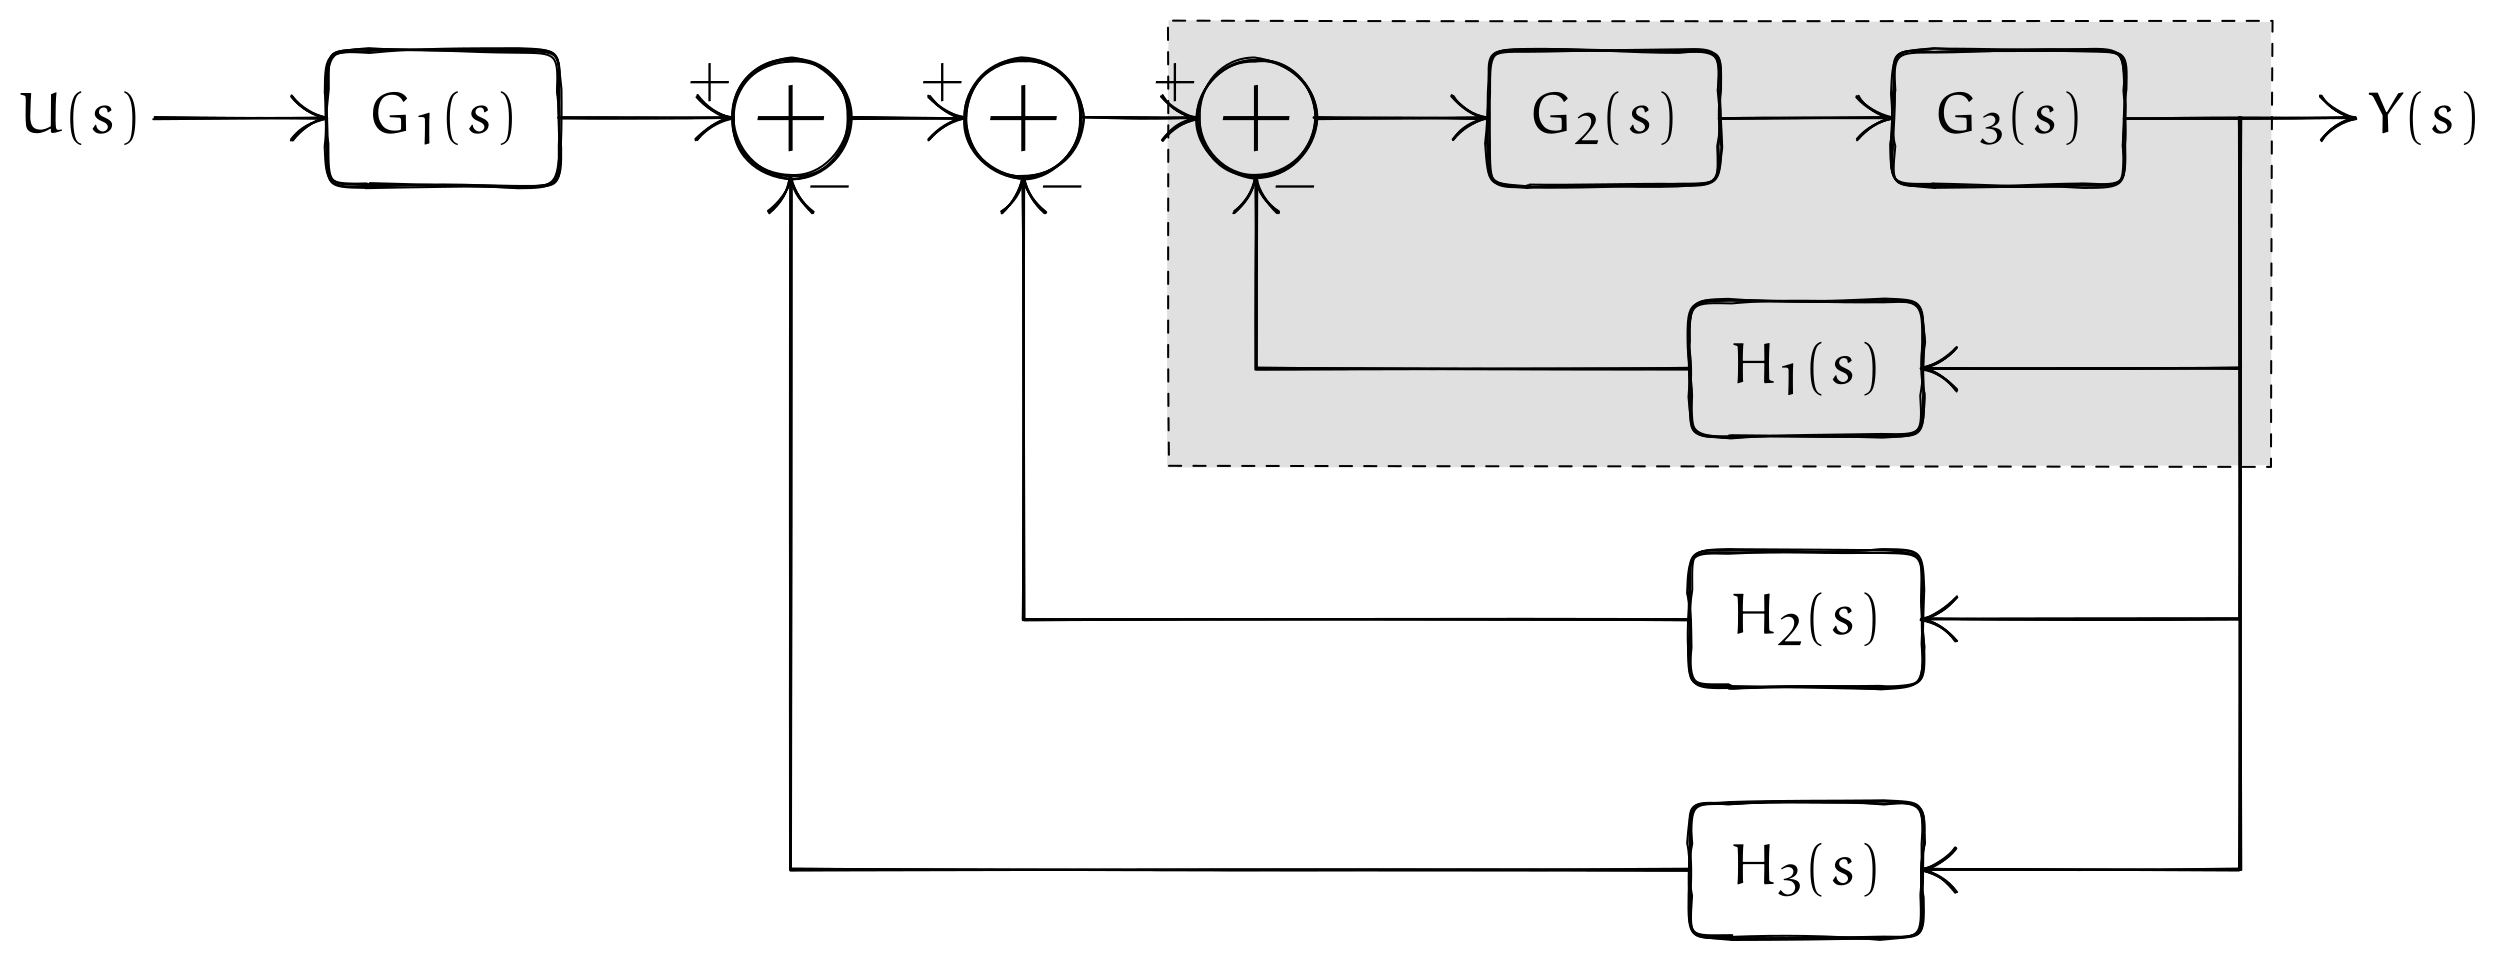 <svg xmlns="http://www.w3.org/2000/svg" xmlns:xlink="http://www.w3.org/1999/xlink" version="1.1" width="922.09" height="353.888" viewBox="0 0 922.09 353.888">
<defs>
<path id="font_4_1" d="M.046 .236H.356V-.074L.396-.067V.236H.704L.709 .276H.396V.586L.356 .58V.276H.053L.046 .236Z"/>
<path id="font_4_2" d="M.09 .325C.09 .23 .115 .131 .183 .063 .237 .009 .312-.017 .388-.017 .461-.017 .569 .01 .657 .033 .657 .033 .654 .217 .652 .308L.376 .297V.271L.382 .266C.436 .264 .5 .26 .544 .257 .572 .255 .572 .223 .572 .134 .572 .061 .569 .049 .552 .045 .521 .038 .49 .035 .458 .035 .38 .035 .306 .06 .262 .112 .204 .181 .18 .253 .18 .341 .18 .483 .232 .565 .261 .594 .304 .636 .363 .65 .422 .65 .553 .65 .593 .556 .606 .53L.618 .529 .676 .586C.665 .603 .612 .699 .467 .699 .362 .699 .257 .668 .182 .593 .112 .523 .09 .422 .09 .325Z"/>
<path id="font_4_3" d="M.135 .612H.229C.257 .612 .28 .591 .281 .566 .282 .541 .282 .468 .282 .419 .282 .279 .278 .139 .273 0L.286-.005 .381 .022C.378 .098 .378 .296 .378 .432 .378 .521 .38 .611 .386 .7L.379 .712 .135 .639V.612Z"/>
<path id="font_4_4" d="M.113 .25C.113 .008 .152-.09 .183-.133 .211-.17 .253-.208 .301-.212V-.188C.281-.184 .251-.168 .234-.148 .22-.132 .165-.058 .165 .25 .165 .462 .198 .566 .22 .613 .236 .647 .269 .677 .301 .685V.712C.26 .705 .216 .673 .191 .638 .16 .592 .113 .475 .113 .25Z"/>
<path id="font_4_5" d="M.052 .066C.062 .047 .076 .03 .092 .016 .121-.01 .161-.017 .199-.017 .256-.017 .312 .002 .351 .044 .375 .069 .387 .103 .387 .138 .387 .163 .373 .186 .355 .204 .341 .219 .304 .241 .272 .255 .243 .267 .2 .289 .188 .301 .173 .317 .162 .329 .162 .351 .162 .373 .169 .394 .185 .409 .2 .424 .222 .432 .244 .432 .264 .432 .285 .425 .296 .407 .306 .391 .308 .372 .309 .354L.321 .347 .376 .384C.375 .406 .364 .427 .348 .442 .325 .463 .293 .467 .263 .467 .214 .467 .167 .451 .131 .418 .104 .394 .09 .359 .09 .324 .09 .292 .108 .264 .131 .243 .154 .223 .184 .208 .215 .195 .241 .184 .269 .172 .288 .153 .303 .138 .314 .118 .314 .097 .314 .079 .305 .062 .293 .049 .278 .033 .251 .021 .229 .021 .199 .021 .172 .034 .15 .055 .127 .076 .117 .106 .115 .136L.101 .137 .052 .066Z"/>
<path id="font_4_6" d="M.086-.188V-.212C.134-.206 .179-.172 .207-.135 .238-.092 .276 .008 .276 .25 .276 .501 .224 .592 .193 .638 .168 .673 .127 .705 .086 .712V.685C.118 .676 .149 .647 .165 .613 .187 .566 .224 .482 .224 .25 .224-.099 .172-.132 .158-.148 .141-.168 .106-.184 .086-.188Z"/>
<path id="font_4_12" d="M.052 .678 .053 .659C.073 .652 .109 .641 .113 .64 .123 .636 .125 .625 .126 .616 .131 .533 .132 .45 .132 .367 .132 .245 .132 .116 .122 .003L.128-.002 .22 .026C.217 .052 .215 .103 .215 .18V.334C.215 .341 .221 .346 .228 .346H.571C.58 .346 .583 .339 .583 .334 .583 .237 .58 .118 .578 .021L.589 0 .738 .008 .744 .014 .743 .032C.725 .04 .666 .04 .666 .079 .666 .1 .662 .241 .662 .322 .662 .513 .67 .645 .673 .684L.668 .69 .58 .673C.58 .587 .583 .483 .583 .397 .583 .391 .582 .385 .571 .385H.225C.215 .385 .213 .392 .213 .397 .213 .462 .217 .546 .219 .611 .22 .634 .222 .658 .226 .68L.221 .685H.059L.052 .678Z"/>
<path id="font_4_11" d="M.051 .049 .059 .038C.11 .003 .171-.017 .236-.017 .318-.017 .398 .008 .457 .059 .504 .101 .535 .156 .535 .215 .535 .254 .52 .291 .49 .318 .469 .336 .442 .347 .416 .355 .379 .366 .342 .371 .303 .374V.382C.35 .394 .394 .416 .429 .446 .465 .478 .482 .523 .482 .568 .482 .604 .468 .64 .439 .665 .407 .694 .361 .702 .317 .702 .285 .702 .255 .691 .226 .678 .186 .659 .147 .634 .112 .608L.128 .586C.154 .601 .18 .615 .208 .626 .228 .633 .247 .639 .266 .639 .3 .639 .333 .632 .356 .611 .378 .592 .389 .567 .389 .54 .389 .502 .372 .465 .341 .437 .323 .421 .299 .409 .274 .399 .242 .386 .207 .378 .173 .371L.172 .345C.214 .345 .256 .343 .297 .334 .325 .328 .353 .319 .373 .3 .406 .269 .429 .229 .429 .186 .429 .141 .413 .095 .377 .063 .346 .036 .306 .023 .264 .023 .223 .023 .185 .041 .156 .067 .138 .083 .124 .101 .11 .121H.099L.051 .049Z"/>
<path id="font_4_7" d="M.046 .23H.704L.71 .27H.053L.046 .23Z"/>
<path id="font_4_8" d="M.034 .673 .036 .653C.038 .653 .074 .644 .092 .639 .123 .631 .125 .622 .125 .542 .125 .464 .122 .386 .122 .308 .122 .247 .124 .173 .13 .127 .135 .088 .156-.009 .314-.009 .397-.009 .477 .025 .547 .07L.555 .064C.555 .048 .555 .032 .556 .016 .558 .001 .576-.005 .588-.005 .619-.005 .69 .016 .741 .032L.746 .039 .742 .056C.722 .054 .704 .048 .684 .048 .674 .048 .661 .05 .654 .059 .639 .076 .636 .152 .636 .202 .636 .364 .637 .573 .652 .687L.646 .694 .558 .659C.556 .477 .554 .294 .554 .111 .5 .079 .44 .052 .378 .052 .246 .052 .224 .139 .216 .165 .206 .199 .202 .234 .202 .269L.21 .542C.21 .559 .216 .66 .218 .674L.211 .68H.042L.034 .673Z"/>
<path id="font_4_9" d="M.023 .651C.037 .649 .05 .646 .063 .643 .072 .641 .08 .635 .086 .628 .096 .618 .103 .606 .109 .594L.258 .299C.258 .199 .258 .098 .255-.002L.266-.011 .356 .018 .347 .306C.43 .434 .504 .53 .615 .675L.611 .693 .526 .676C.49 .619 .406 .474 .398 .46 .385 .437 .342 .367 .339 .362 .336 .357 .332 .353 .328 .353 .322 .353 .317 .359 .316 .361L.175 .686H.03L.023 .679V.651Z"/>
<path id="font_4_10" d="M.045 .002H.538L.564 .08 .559 .088H.21C.204 .088 .198 .089 .196 .093 .195 .095 .196 .098 .197 .099 .254 .157 .308 .215 .359 .275 .395 .317 .43 .359 .458 .405 .488 .451 .512 .5 .512 .553 .512 .594 .499 .635 .465 .664 .432 .693 .388 .708 .342 .708 .299 .708 .258 .697 .221 .679 .176 .658 .137 .628 .103 .595L.125 .576C.152 .596 .178 .611 .21 .626 .231 .636 .256 .64 .281 .64 .314 .64 .347 .629 .371 .607 .401 .578 .408 .537 .408 .508 .408 .443 .382 .382 .343 .326 .311 .28 .272 .238 .232 .197 .172 .135 .109 .076 .045 .018V.002Z"/>
</defs>
<path transform="matrix(1,0,0,-1,291.667,43.56)" d="M138.823-128.869C274.937-128.844 410.463-128.38 545.875-128.036 546.215-73.851 546.308-18.781 545.871 35.479 410.764 35.615 274.556 35.49 139.308 36.034 138.758-18.651 138.731-73.911 138.823-128.869Z" fill="#e0e0e0"/>
<path transform="matrix(1,0,0,-1,291.667,43.56)" stroke-width=".75" stroke-linecap="round" stroke-dasharray="4.5,4.5" stroke-linejoin="round" fill="none" stroke="#000000" d="M139.5-128.245C274.452-128.554 410.972-128.392 545.952-128.647 546.121-73.255 546.088-18.885 546.523 35.864 410.359 35.841 275.036 35.506 139.11 35.954 139.52-18.979 138.785-73.648 139.5-128.245Z"/>
<use data-text="+" xlink:href="#font_4_1" transform="matrix(37.185,0,0,-37.185,277.627,53.081)"/>
<use data-text="G" xlink:href="#font_4_2" transform="matrix(21.519,0,0,-21.519,135.642,48.941)"/>
<use data-text="1" xlink:href="#font_4_3" transform="matrix(16.438,0,0,-16.438,152.11,53.242)"/>
<use data-text="(" xlink:href="#font_4_4" transform="matrix(21.519,0,0,-21.519,162.352,48.941)"/>
<use data-text="s" xlink:href="#font_4_5" transform="matrix(21.519,0,0,-21.519,171.897,48.941)"/>
<use data-text=")" xlink:href="#font_4_6" transform="matrix(21.519,0,0,-21.519,182.884,48.941)"/>
<use data-text="H" xlink:href="#font_4_12" transform="matrix(21.519,0,0,-21.519,638.216,326.167)"/>
<use data-text="3" xlink:href="#font_4_11" transform="matrix(16.438,0,0,-16.438,655.071,330.303)"/>
<use data-text="(" xlink:href="#font_4_4" transform="matrix(21.519,0,0,-21.519,665.313,326.167)"/>
<use data-text="s" xlink:href="#font_4_5" transform="matrix(21.519,0,0,-21.519,674.858,326.167)"/>
<use data-text=")" xlink:href="#font_4_6" transform="matrix(21.519,0,0,-21.519,685.845,326.167)"/>
<path transform="matrix(1,0,0,-1,291.667,43.56)" stroke-width=".75" stroke-linecap="round" stroke-linejoin="round" fill="none" stroke="#000000" d="M-156.03-24.221C-156.552-24.926-156.637-24.203-156.715-24.411-137.348-24.92-118.23-24.59-100.12-25.048-84.462-25.72-85.44-25.348-84.823-10.815-84.495-3.464-84.476 4.243-84.572 10.62-86.131 24.489-84.743 25.015-99.475 24.61-118.937 24.882-138.382 24.839-156.578 25.407-171.533 24.627-170.367 25.553-170.407 10.635-171.185 2.754-171.966-3.028-171.014-10.509-170.632-25.111-170.934-24-156.03-24.221Z"/>
<path transform="matrix(1,0,0,-1,291.667,43.56)" stroke-width=".75" stroke-linecap="round" stroke-linejoin="round" fill="none" stroke="#000000" d="M346.371-303.053C346.931-301.819 347.083-302.206 346.78-303.142 365.603-303.096 383.802-302.974 401.773-302.442 418.446-302.194 418.094-303.016 416.826-287.802 416.872-281.07 417.211-274.244 417.084-267.832 418.154-251.517 417.898-252.376 403.374-251.643 384.562-251.868 364.543-251.641 346.218-252.263 331.738-253.239 332.309-252.602 332.095-267.705 330.972-274.184 331.283-280.863 332.425-286.823 331.389-302.603 331.225-301.769 346.371-303.053Z"/>
<path transform="matrix(1,0,0,-1,291.667,43.56)" stroke-width=".75" stroke-linecap="round" stroke-linejoin="round" fill="none" stroke="#000000" d="M21.601 .106C21.521 11.51 11.67 22.427-.471 21.493-12.45 22.046-22.459 12.039-21.329-.367-21.151-11.83-12.661-20.813 .292-20.978 11.76-21.602 20.759-11.072 21.601 .106Z"/>
<path transform="matrix(1,0,0,-1,291.667,43.56)" stroke-width=".75" stroke-linecap="round" stroke-linejoin="round" fill="none" stroke="#000000" d="M-234.471 .267C-213.877 .086-192.678-.237-171.708 .193"/>
<path transform="matrix(1,0,0,-1,291.667,43.56)" stroke-width=".75" stroke-linecap="round" stroke-linejoin="round" fill="none" stroke="#000000" d="M-184.362-8.261C-181.277-3.68-176.67-1.479-170.997-.149-176.431 .787-181.106 3.869-184.123 8.372"/>
<path transform="matrix(1,0,0,-1,291.667,43.56)" stroke-width=".75" stroke-linecap="round" stroke-linejoin="round" fill="none" stroke="#000000" d="M-85.768 .097C-64.223-.307-43.096 .026-21.624 .02"/>
<path transform="matrix(1,0,0,-1,291.667,43.56)" stroke-width=".75" stroke-linecap="round" stroke-linejoin="round" fill="none" stroke="#000000" d="M-35.075-8.152C-31.536-4.327-27.466-1.066-21.977 .408-27.206 .934-31.605 4.169-34.763 7.731"/>
<path transform="matrix(1,0,0,-1,291.667,43.56)" stroke-width=".75" stroke-linecap="round" stroke-linejoin="round" fill="none" stroke="#000000" d="M21.339 .388C35.703-.135 49.567-.243 63.581-.182"/>
<path transform="matrix(1,0,0,-1,291.667,43.56)" stroke-width=".75" stroke-linecap="round" stroke-linejoin="round" fill="none" stroke="#000000" d="M51.238-7.831C54.042-4.42 59.015-.87 63.946 .437 58.946 1.158 54.023 3.856 51.262 7.724"/>
<path transform="matrix(1,0,0,-1,291.667,43.56)" stroke-width=".75" stroke-linecap="round" stroke-linejoin="round" fill="none" stroke="#000000" d="M491.745-.296C520.228-.046 548.862-.441 577.259 .202"/>
<path transform="matrix(1,0,0,-1,291.667,43.56)" stroke-width=".75" stroke-linecap="round" stroke-linejoin="round" fill="none" stroke="#000000" d="M564.541-8.11C567.741-4.334 572.453-1.062 577.419-.32 572.336 1.604 567.839 4.045 564.016 7.937"/>
<path transform="matrix(1,0,0,-1,291.667,43.56)" stroke-width=".75" stroke-linecap="round" stroke-linejoin="round" fill="none" stroke="#000000" d="M534.702-.144C534.787-92.03 534.707-184.593 534.733-276.787 495.02-277.36 456.189-277.675 417.195-276.788"/>
<path transform="matrix(1,0,0,-1,291.667,43.56)" stroke-width=".75" stroke-linecap="round" stroke-linejoin="round" fill="none" stroke="#000000" d="M429.798-269.168C426.467-273.374 422.334-276.334 417.596-277.607 422.146-278.048 426.623-280.827 430.165-285.48"/>
<path transform="matrix(1,0,0,-1,291.667,43.56)" stroke-width=".75" stroke-linecap="round" stroke-linejoin="round" fill="none" stroke="#000000" d="M331.9-276.84C221.033-277.565 110.532-277.507 .063-276.851 .158-191.81 .412-107.135 .291-22.18"/>
<path transform="matrix(1,0,0,-1,291.667,43.56)" stroke-width=".75" stroke-linecap="round" stroke-linejoin="round" fill="none" stroke="#000000" d="M8.439-34.556C4.224-31.397 .901-26.781-.414-21.594-1.101-27.423-3.555-31.189-7.702-34.286"/>
<path transform="matrix(1,0,0,-1,291.667,43.56)" stroke-width=".75" stroke-linecap="round" stroke-linejoin="round" fill="none" stroke="#000000" d="M-155.087-24.748C-156.947-24.263-155.178-24.75-155.957-25.097-138.452-24.631-118.598-24.722-100.55-25.877-86.324-25.782-85.268-25.117-85.565-10.289-85.269-2.449-84.756 3.984-86.232 9.776-85.695 24.057-86.282 23.997-100.583 24.113-119.599 24.207-136.67 25.572-156.297 25.49-171.063 24.657-170.959 25.786-170.949 9.364-171.384 3.556-171.371-2.365-171.349-9.997-170.778-25.575-170.352-24.228-155.087-24.748Z"/>
<path transform="matrix(1,0,0,-1,291.667,43.56)" stroke-width=".75" stroke-linecap="round" stroke-linejoin="round" fill="none" stroke="#000000" d="M347.239-301.353C346.822-302.755 346.455-302.802 346.217-302.406 365.937-302.576 383.114-302.307 403.048-301.901 416.825-302.036 417.287-302.841 417.251-287.965 418.012-279.746 417.269-273.796 418.017-266.915 418.436-252.831 418.225-252.788 402.707-251.818 384.133-252.309 364.348-251.882 345.601-252.681 331.045-252.363 332.103-251.494 331.418-266.976 332.271-273.509 332.257-280.781 331.732-286.947 331.478-302.747 331.127-301.451 347.239-301.353Z"/>
<path transform="matrix(1,0,0,-1,291.667,43.56)" stroke-width=".75" stroke-linecap="round" stroke-linejoin="round" fill="none" stroke="#000000" d="M22.088 .482C21.636 11.147 11.082 21.346 .423 22.37-12.377 21.308-22.139 11.074-21.118 .049-20.804-11.069-12.017-20.88-.906-21.422 12.894-22.528 22.24-12.498 22.088 .482Z"/>
<path transform="matrix(1,0,0,-1,291.667,43.56)" stroke-width=".75" stroke-linecap="round" stroke-linejoin="round" fill="none" stroke="#000000" d="M-234.59-.042C-213.527-.096-192.201 .121-171.083 .14"/>
<path transform="matrix(1,0,0,-1,291.667,43.56)" stroke-width=".75" stroke-linecap="round" stroke-linejoin="round" fill="none" stroke="#000000" d="M-183.925-7.888C-181.14-3.738-176.514-1.406-171.22 .181-175.982 1.146-180.749 4.1-183.827 8.007"/>
<path transform="matrix(1,0,0,-1,291.667,43.56)" stroke-width=".75" stroke-linecap="round" stroke-linejoin="round" fill="none" stroke="#000000" d="M-85.691 .324C-63.932 .292-43.574-.317-21.905 .132"/>
<path transform="matrix(1,0,0,-1,291.667,43.56)" stroke-width=".75" stroke-linecap="round" stroke-linejoin="round" fill="none" stroke="#000000" d="M-35.121-7.717C-31.555-4.451-27.3-1.249-22.003 .096-27.44 1.525-31.475 4.28-34.466 7.778"/>
<path transform="matrix(1,0,0,-1,291.667,43.56)" stroke-width=".75" stroke-linecap="round" stroke-linejoin="round" fill="none" stroke="#000000" d="M21.672-.361C35.735-.052 49.917-.161 63.879 .079"/>
<path transform="matrix(1,0,0,-1,291.667,43.56)" stroke-width=".75" stroke-linecap="round" stroke-linejoin="round" fill="none" stroke="#000000" d="M50.832-7.679C54.543-4.059 58.736-.981 63.381-.19 58.719 .716 54.747 3.773 51.327 8.164"/>
<path transform="matrix(1,0,0,-1,291.667,43.56)" stroke-width=".75" stroke-linecap="round" stroke-linejoin="round" fill="none" stroke="#000000" d="M491.849 .003C520.464-.387 548.562-.003 577.097 .297"/>
<path transform="matrix(1,0,0,-1,291.667,43.56)" stroke-width=".75" stroke-linecap="round" stroke-linejoin="round" fill="none" stroke="#000000" d="M564.736-8.19C567.288-3.565 572.004-1.411 576.876-.002 571.636 1.463 567.257 3.632 564.614 8.267"/>
<path transform="matrix(1,0,0,-1,291.667,43.56)" stroke-width=".75" stroke-linecap="round" stroke-linejoin="round" fill="none" stroke="#000000" d="M534.414-.102C534.814-92.392 534.765-184.619 534.794-277.114 495.122-277.345 456.56-277.058 417.002-276.981"/>
<path transform="matrix(1,0,0,-1,291.667,43.56)" stroke-width=".75" stroke-linecap="round" stroke-linejoin="round" fill="none" stroke="#000000" d="M429.886-269.426C427.093-273.306 422.174-276.126 417.198-276.905 422.552-278.759 426.672-281.269 429.454-285.173"/>
<path transform="matrix(1,0,0,-1,291.667,43.56)" stroke-width=".75" stroke-linecap="round" stroke-linejoin="round" fill="none" stroke="#000000" d="M331.528-277.599C221.267-277.381 110.183-277.664-.277-276.852-.381-192.477-.207-107.076-.01-22.152"/>
<path transform="matrix(1,0,0,-1,291.667,43.56)" stroke-width=".75" stroke-linecap="round" stroke-linejoin="round" fill="none" stroke="#000000" d="M8.086-34.877C4.22-31.937 1.486-26.851 .263-22.376-1.16-26.729-4.231-31.084-8.429-34.251"/>
<path transform="matrix(1,0,0,-1,291.667,43.56)" stroke-width=".75" stroke-linecap="round" stroke-linejoin="round" fill="none" stroke="#000000" d="M-156.893-25.746C-155.944-25.72-155.372-24.675-155.226-23.974-137.057-24.43-119.468-25.065-99.593-25.69-86.035-25.14-86.282-24.173-85.033-9.557-86.164-3.302-85.082 2.469-85.299 10.402-84.947 25.507-85.327 24.065-100.315 24.896-119.865 25.28-137.63 25.713-155.057 24.773-170.953 24.217-171.824 25.028-171.88 9.2-170.882 3.239-170.957-3.794-170.777-9.325-171.301-25.369-171.513-25.52-156.893-25.746Z"/>
<path transform="matrix(1,0,0,-1,291.667,43.56)" stroke-width=".75" stroke-linecap="round" stroke-linejoin="round" fill="none" stroke="#000000" d="M346.404-302.031C346.972-302.096 347.372-303.104 347.455-302.757 364.41-302.972 383.184-302.099 401.954-302.175 417.851-302.081 418.211-303.111 417.851-287.506 416.602-281.373 416.604-273.94 418.128-268.174 418.418-252.747 418.45-252.253 402.911-252.884 384.743-252.3 365.969-251.679 345.898-253.113 331.732-252.045 331.873-252.694 330.613-267.374 332.211-274.655 330.8-280.657 331.455-288.032 330.953-302.387 331.913-301.86 346.404-302.031Z"/>
<path transform="matrix(1,0,0,-1,291.667,43.56)" stroke-width=".75" stroke-linecap="round" stroke-linejoin="round" fill="none" stroke="#000000" d="M21.406 .426C22.615 12.871 11.636 21.866 .731 21.359-11.56 22.203-21.733 11.083-20.934-.414-22.572-12.357-12.764-21.937 .43-22.584 12.314-21.54 21.708-12.872 21.406 .426Z"/>
<path transform="matrix(1,0,0,-1,291.667,43.56)" stroke-width=".75" stroke-linecap="round" stroke-linejoin="round" fill="none" stroke="#000000" d="M-235.128-.412C-213.423-.25-192.855 .013-171.524-.147"/>
<path transform="matrix(1,0,0,-1,291.667,43.56)" stroke-width=".75" stroke-linecap="round" stroke-linejoin="round" fill="none" stroke="#000000" d="M-183.659-8.123C-180.709-4.312-176.582-1.295-171.766 .185-176.748 1.416-180.799 3.939-183.935 7.647"/>
<path transform="matrix(1,0,0,-1,291.667,43.56)" stroke-width=".75" stroke-linecap="round" stroke-linejoin="round" fill="none" stroke="#000000" d="M-85.048-.163C-64.397-.307-42.811-.115-21.579 .184"/>
<path transform="matrix(1,0,0,-1,291.667,43.56)" stroke-width=".75" stroke-linecap="round" stroke-linejoin="round" fill="none" stroke="#000000" d="M-34.354-7.8C-31.092-4.026-26.713-1.391-22.267-.407-27.283 .826-31.101 4.301-34.422 7.669"/>
<path transform="matrix(1,0,0,-1,291.667,43.56)" stroke-width=".75" stroke-linecap="round" stroke-linejoin="round" fill="none" stroke="#000000" d="M21.499 .421C35.267 .182 50.177 .217 63.552-.162"/>
<path transform="matrix(1,0,0,-1,291.667,43.56)" stroke-width=".75" stroke-linecap="round" stroke-linejoin="round" fill="none" stroke="#000000" d="M51.168-7.625C54.239-4.29 58.571-1.423 63.415-.036 58.729 .843 54.354 3.927 50.706 8.264"/>
<path transform="matrix(1,0,0,-1,291.667,43.56)" stroke-width=".75" stroke-linecap="round" stroke-linejoin="round" fill="none" stroke="#000000" d="M491.625-.298C520.401-.075 548.881-.315 576.725 .07"/>
<path transform="matrix(1,0,0,-1,291.667,43.56)" stroke-width=".75" stroke-linecap="round" stroke-linejoin="round" fill="none" stroke="#000000" d="M564.697-7.714C567.721-3.864 571.669-1.119 576.839 .359 572.17 .777 567.569 3.556 564.051 8.347"/>
<path transform="matrix(1,0,0,-1,291.667,43.56)" stroke-width=".75" stroke-linecap="round" stroke-linejoin="round" fill="none" stroke="#000000" d="M534.903 .237C534.62-92.006 534.65-184.777 534.994-277.319 495.224-277.313 455.869-277.094 417.148-277.311"/>
<path transform="matrix(1,0,0,-1,291.667,43.56)" stroke-width=".75" stroke-linecap="round" stroke-linejoin="round" fill="none" stroke="#000000" d="M429.551-269.457C426.233-272.781 421.903-275.67 417.259-277.454 422.202-278.83 427.003-280.933 429.881-285.413"/>
<path transform="matrix(1,0,0,-1,291.667,43.56)" stroke-width=".75" stroke-linecap="round" stroke-linejoin="round" fill="none" stroke="#000000" d="M331.184-277.57C221.388-276.822 110.366-277.287-.118-277.536-.326-191.868-.402-107.315-.191-21.716"/>
<path transform="matrix(1,0,0,-1,291.667,43.56)" stroke-width=".75" stroke-linecap="round" stroke-linejoin="round" fill="none" stroke="#000000" d="M8.276-34.994C4.3-31.732 .783-27.436 .216-22.412-1.086-26.792-4.425-31.793-8.16-34.689"/>
<path transform="matrix(1,0,0,-1,291.667,43.56)" stroke-width=".75" stroke-linecap="round" stroke-linejoin="round" fill="none" stroke="#000000" d="M-156.557-24.148C-155.87-25.086-156.734-25.686-156.833-25.85-137.75-25.426-118.088-25.238-99.912-25.018-85.646-25.174-84.48-24.938-84.694-10.723-85.7-4.065-85.912 3.562-85.586 9.488-84.622 25.411-86.204 25.256-100.329 25.78-119.619 25.716-137.919 25.874-155.338 24.036-170.622 24.972-171.359 24.489-171.725 9.221-171.541 3.768-171.872-3.875-170.562-9.163-170.507-24.946-170.618-24.847-156.557-24.148Z"/>
<path transform="matrix(1,0,0,-1,291.667,43.56)" stroke-width=".75" stroke-linecap="round" stroke-linejoin="round" fill="none" stroke="#000000" d="M346.011-301.956C346.684-301.206 347.066-302.332 346.62-302.492 365.727-302.596 384.568-302.745 401.901-302.726 418.262-301.343 417.861-302.493 417.543-287.712 416.655-280.321 416.662-273.559 418.358-267.271 416.811-252.98 418.05-253.025 403.351-252.07 384.314-253.148 365.444-251.769 346.867-252.96 331.381-253.082 330.951-251.969 332.489-267.645 330.946-274.766 331.065-281.049 331.387-286.413 331.188-302.516 331.322-303.016 346.011-301.956Z"/>
<path transform="matrix(1,0,0,-1,291.667,43.56)" stroke-width=".75" stroke-linecap="round" stroke-linejoin="round" fill="none" stroke="#000000" d="M20.942 .91C21.109 12.722 12.624 22.138 .956 21.806-11.851 22.55-21.788 12.571-21.623 .436-21.968-11.582-12.663-21.041-.139-22.543 12.283-22.46 21.457-12.531 20.942 .91Z"/>
<path transform="matrix(1,0,0,-1,291.667,43.56)" stroke-width=".75" stroke-linecap="round" stroke-linejoin="round" fill="none" stroke="#000000" d="M-234.51-.165C-213.51-.316-192.773 .419-171.323-.237"/>
<path transform="matrix(1,0,0,-1,291.667,43.56)" stroke-width=".75" stroke-linecap="round" stroke-linejoin="round" fill="none" stroke="#000000" d="M-184.263-7.734C-181.008-3.556-176.805-1.236-171.224-.207-176.343 1.321-181.038 3.776-184.277 7.948"/>
<path transform="matrix(1,0,0,-1,291.667,43.56)" stroke-width=".75" stroke-linecap="round" stroke-linejoin="round" fill="none" stroke="#000000" d="M-85.378 .197C-64.699 .213-43.117-.051-22.465 .243"/>
<path transform="matrix(1,0,0,-1,291.667,43.56)" stroke-width=".75" stroke-linecap="round" stroke-linejoin="round" fill="none" stroke="#000000" d="M-35.113-7.671C-31.197-3.733-26.751-.808-22.357 .25-27.399 1.516-31.636 3.772-34.421 8.368"/>
<path transform="matrix(1,0,0,-1,291.667,43.56)" stroke-width=".75" stroke-linecap="round" stroke-linejoin="round" fill="none" stroke="#000000" d="M22.013 .41C36.037 .114 49.606-.045 63.792-.274"/>
<path transform="matrix(1,0,0,-1,291.667,43.56)" stroke-width=".75" stroke-linecap="round" stroke-linejoin="round" fill="none" stroke="#000000" d="M50.768-7.956C54.028-3.747 58.856-.99 63.364 .113 59.119 1.508 54.209 4.287 50.758 7.693"/>
<path transform="matrix(1,0,0,-1,291.667,43.56)" stroke-width=".75" stroke-linecap="round" stroke-linejoin="round" fill="none" stroke="#000000" d="M492.344-.297C520.742 .409 549.003 .342 576.845-.062"/>
<path transform="matrix(1,0,0,-1,291.667,43.56)" stroke-width=".75" stroke-linecap="round" stroke-linejoin="round" fill="none" stroke="#000000" d="M564.34-8.007C567.699-3.955 571.957-1.038 577.198-.371 571.879 .933 567.848 3.953 564.096 7.955"/>
<path transform="matrix(1,0,0,-1,291.667,43.56)" stroke-width=".75" stroke-linecap="round" stroke-linejoin="round" fill="none" stroke="#000000" d="M534.247 .233C534.139-92.198 534.61-184.894 534.155-277.526 495.61-277.359 456.253-277.016 417.442-277.122"/>
<path transform="matrix(1,0,0,-1,291.667,43.56)" stroke-width=".75" stroke-linecap="round" stroke-linejoin="round" fill="none" stroke="#000000" d="M429.379-269.054C427.063-273.148 422.05-275.699 417.168-277.456 422.505-278.784 426.878-281.455 429.536-285.119"/>
<path transform="matrix(1,0,0,-1,291.667,43.56)" stroke-width=".75" stroke-linecap="round" stroke-linejoin="round" fill="none" stroke="#000000" d="M331.21-277.29C220.943-277.367 110.436-277.607-.199-276.957 .391-191.953-.022-106.833 .32-22.204"/>
<path transform="matrix(1,0,0,-1,291.667,43.56)" stroke-width=".75" stroke-linecap="round" stroke-linejoin="round" fill="none" stroke="#000000" d="M7.87-35.09C4.45-31.345 1.216-26.714-.35-21.598-1.197-27.404-3.61-31.499-7.92-35.102"/>
<path transform="matrix(1,0,0,-1,291.667,43.56)" stroke-width=".75" stroke-linecap="round" stroke-linejoin="round" fill="none" stroke="#000000" d="M-155.595-25.221C-155.422-24.851-155.678-25.099-155.161-25.518-137.281-24.012-118.862-24.292-99.838-25.459-84.548-24.358-84.811-25.222-85.341-9.995-85.268-3.401-85.561 4.015-86.134 9.42-84.463 25.552-85.621 25.333-99.916 25.265-118.185 25.402-137.929 24.504-155.637 25.79-170.515 24.671-170.058 24.178-171.406 9.526-171.622 3.379-171.034-3.401-171.923-10.508-171.403-24.42-170.896-25.814-155.595-25.221Z"/>
<path transform="matrix(1,0,0,-1,291.667,43.56)" stroke-width=".75" stroke-linecap="round" stroke-linejoin="round" fill="none" stroke="#000000" d="M347.069-302.383C346.485-302.562 346.578-302.516 346.554-302.009 364.761-301.279 384.176-301.462 401.734-303.1 416.992-301.617 417.222-303.116 416.665-286.371 417.154-281.1 417.485-273.209 417.788-266.895 416.755-252.134 418.269-251.638 403.187-253.186 383.098-251.349 364.277-251.606 345.746-253.058 330.889-252.586 330.85-251.638 331.861-267.647 331.75-273.932 331.349-280.468 331.154-286.317 330.933-302.543 331.21-302.789 347.069-302.383Z"/>
<path transform="matrix(1,0,0,-1,291.667,43.56)" stroke-width=".75" stroke-linecap="round" stroke-linejoin="round" fill="none" stroke="#000000" d="M22.47 .441C22.393 12.168 12.446 21.761 .217 20.807-12.039 20.758-22.28 11.468-21.43-.654-22.071-12.177-11.692-20.954 .56-22.569 12.716-22.47 22.524-12.066 22.47 .441Z"/>
<path transform="matrix(1,0,0,-1,291.667,43.56)" stroke-width=".75" stroke-linecap="round" stroke-linejoin="round" fill="none" stroke="#000000" d="M-234.641 .381C-213.251 .081-192.908 .008-171.501-.044"/>
<path transform="matrix(1,0,0,-1,291.667,43.56)" stroke-width=".75" stroke-linecap="round" stroke-linejoin="round" fill="none" stroke="#000000" d="M-183.683-8.273C-180.752-4.389-176.088-.99-171.44 .216-176.308 1.146-180.893 3.616-183.782 7.744"/>
<path transform="matrix(1,0,0,-1,291.667,43.56)" stroke-width=".75" stroke-linecap="round" stroke-linejoin="round" fill="none" stroke="#000000" d="M-85.303 .178C-64.525 .386-43.105 .246-22.129 .266"/>
<path transform="matrix(1,0,0,-1,291.667,43.56)" stroke-width=".75" stroke-linecap="round" stroke-linejoin="round" fill="none" stroke="#000000" d="M-34.516-8.087C-31.584-4.017-27.408-1.041-21.602 .086-26.621 1.109-31.068 4.213-34.343 8.509"/>
<path transform="matrix(1,0,0,-1,291.667,43.56)" stroke-width=".75" stroke-linecap="round" stroke-linejoin="round" fill="none" stroke="#000000" d="M21.819-.35C35.918-.401 50.128 .136 63.652-.135"/>
<path transform="matrix(1,0,0,-1,291.667,43.56)" stroke-width=".75" stroke-linecap="round" stroke-linejoin="round" fill="none" stroke="#000000" d="M50.831-8.211C54.513-3.912 58.445-1.582 63.438-.295 59.114 1.07 53.951 4.332 50.86 8.036"/>
<path transform="matrix(1,0,0,-1,291.667,43.56)" stroke-width=".75" stroke-linecap="round" stroke-linejoin="round" fill="none" stroke="#000000" d="M491.841-.121C520.686-.391 548.971-.319 576.868 .408"/>
<path transform="matrix(1,0,0,-1,291.667,43.56)" stroke-width=".75" stroke-linecap="round" stroke-linejoin="round" fill="none" stroke="#000000" d="M564.641-8.502C567.34-3.839 571.703-.887 576.805-.302 571.821 1.25 567.794 3.582 564.43 8.196"/>
<path transform="matrix(1,0,0,-1,291.667,43.56)" stroke-width=".75" stroke-linecap="round" stroke-linejoin="round" fill="none" stroke="#000000" d="M534.248 .391C534.906-91.975 534.209-184.776 534.564-277.114 495.445-277.472 456.497-276.867 417.032-276.967"/>
<path transform="matrix(1,0,0,-1,291.667,43.56)" stroke-width=".75" stroke-linecap="round" stroke-linejoin="round" fill="none" stroke="#000000" d="M429.534-269.081C426.276-273.139 422.516-276.363 417.284-276.949 422.495-278.235 426.265-281.666 429.511-285.731"/>
<path transform="matrix(1,0,0,-1,291.667,43.56)" stroke-width=".75" stroke-linecap="round" stroke-linejoin="round" fill="none" stroke="#000000" d="M331.961-277.214C220.951-276.962 110.417-277.004-.22-277.354 .302-192.519-.158-106.941-.026-21.965"/>
<path transform="matrix(1,0,0,-1,291.667,43.56)" stroke-width=".75" stroke-linecap="round" stroke-linejoin="round" fill="none" stroke="#000000" d="M7.916-34.713C4.387-31.336 1.132-26.739 .065-22.445-1.278-26.792-3.61-31.428-8.152-34.473"/>
<use data-text="+" xlink:href="#font_4_1" transform="matrix(21.519,0,0,-21.519,253.618,35.817)"/>
<use data-text="&#x2212;" xlink:href="#font_4_7" transform="matrix(21.519,0,0,-21.519,297.817,74.17)"/>
<use data-text="U" xlink:href="#font_4_8" transform="matrix(21.519,0,0,-21.519,6.814,48.941)"/>
<use data-text="(" xlink:href="#font_4_4" transform="matrix(21.519,0,0,-21.519,23.47,48.941)"/>
<use data-text="s" xlink:href="#font_4_5" transform="matrix(21.519,0,0,-21.519,33.016,48.941)"/>
<use data-text=")" xlink:href="#font_4_6" transform="matrix(21.519,0,0,-21.519,44.003,48.941)"/>
<use data-text="Y" xlink:href="#font_4_9" transform="matrix(21.519,0,0,-21.519,873.235,48.941)"/>
<use data-text="(" xlink:href="#font_4_4" transform="matrix(21.519,0,0,-21.519,886.384,48.941)"/>
<use data-text="s" xlink:href="#font_4_5" transform="matrix(21.519,0,0,-21.519,895.929,48.941)"/>
<use data-text=")" xlink:href="#font_4_6" transform="matrix(21.519,0,0,-21.519,906.915,48.941)"/>
<use data-text="+" xlink:href="#font_4_1" transform="matrix(37.185,0,0,-37.185,449.256,53.081)"/>
<use data-text="G" xlink:href="#font_4_2" transform="matrix(21.519,0,0,-21.519,563.722,48.941)"/>
<use data-text="2" xlink:href="#font_4_10" transform="matrix(16.438,0,0,-16.438,580.189,53.177)"/>
<use data-text="(" xlink:href="#font_4_4" transform="matrix(21.519,0,0,-21.519,590.432,48.941)"/>
<use data-text="s" xlink:href="#font_4_5" transform="matrix(21.519,0,0,-21.519,599.977,48.941)"/>
<use data-text=")" xlink:href="#font_4_6" transform="matrix(21.519,0,0,-21.519,610.964,48.941)"/>
<use data-text="G" xlink:href="#font_4_2" transform="matrix(21.519,0,0,-21.519,713.098,48.941)"/>
<use data-text="3" xlink:href="#font_4_11" transform="matrix(16.438,0,0,-16.438,729.566,53.078)"/>
<use data-text="(" xlink:href="#font_4_4" transform="matrix(21.519,0,0,-21.519,739.808,48.941)"/>
<use data-text="s" xlink:href="#font_4_5" transform="matrix(21.519,0,0,-21.519,749.353,48.941)"/>
<use data-text=")" xlink:href="#font_4_6" transform="matrix(21.519,0,0,-21.519,760.34,48.941)"/>
<use data-text="H" xlink:href="#font_4_12" transform="matrix(21.519,0,0,-21.519,638.216,141.35)"/>
<use data-text="1" xlink:href="#font_4_3" transform="matrix(16.438,0,0,-16.438,655.071,145.651)"/>
<use data-text="(" xlink:href="#font_4_4" transform="matrix(21.519,0,0,-21.519,665.313,141.35)"/>
<use data-text="s" xlink:href="#font_4_5" transform="matrix(21.519,0,0,-21.519,674.858,141.35)"/>
<use data-text=")" xlink:href="#font_4_6" transform="matrix(21.519,0,0,-21.519,685.845,141.35)"/>
<path transform="matrix(1,0,0,-1,291.667,43.56)" stroke-width=".75" stroke-linecap="round" stroke-linejoin="round" fill="none" stroke="#000000" d="M272.183-25.192C272.61-24.933 271.359-25.156 271.668-25.627 289.713-24.065 309.957-25.355 326.889-24.844 341.884-25.363 342.919-24.28 343.191-10.572 342.262-3.143 341.803 4.217 343.106 10.506 343.244 25.777 343.617 24.548 327.913 25.048 309.655 24.324 291.253 25.7 271.514 25.495 256.351 25.276 256.86 24.31 257.792 9.841 257.523 3.214 256.754-3.477 256.811-9.258 257.765-24.487 256.737-25.308 272.183-25.192Z"/>
<path transform="matrix(1,0,0,-1,291.667,43.56)" stroke-width=".75" stroke-linecap="round" stroke-linejoin="round" fill="none" stroke="#000000" d="M421.811-24.249C421.146-24.417 421.199-24.593 420.546-24.48 439.203-25.541 458.77-25.916 477.455-24.501 492.083-25.616 492.533-24.413 492.177-9.743 492.653-4.108 492.147 2.832 491.536 10.193 492.943 25.641 492.255 24.312 477.81 25.023 459.386 24.41 440.26 25.092 421.427 24.385 405.884 25.845 407.351 24.187 406.637 10.573 406.08 3.747 406.476-2.833 405.638-9.472 405.526-25.136 406.334-24.306 421.811-24.249Z"/>
<path transform="matrix(1,0,0,-1,291.667,43.56)" stroke-width=".75" stroke-linecap="round" stroke-linejoin="round" fill="none" stroke="#000000" d="M346.343-117.389C346.569-117.464 347.427-116.445 347.363-118.088 364.908-116.624 384.171-116.87 402.294-116.499 416.971-116.756 417.217-117.082 417.592-103.268 418.321-95.147 416.708-89.577 418.396-82.737 416.704-66.693 417.759-66.546 402.462-67.801 384.439-68.216 365.827-67.268 346.978-67.057 331.93-67.608 330.63-67.076 330.773-81.817 330.773-88.454 332.146-96.154 332.244-102.669 332.449-117.024 331.867-118.299 346.343-117.389Z"/>
<path transform="matrix(1,0,0,-1,291.667,43.56)" stroke-width=".75" stroke-linecap="round" stroke-linejoin="round" fill="none" stroke="#000000" d="M194.124-.273C194.184 12.772 182.616 20.878 171.006 22.354 158.937 22.327 150.656 12.355 150.763 .364 150.552-12.836 159.322-22.238 171.879-21.272 183.812-22.388 192.51-12.731 194.124-.273Z"/>
<path transform="matrix(1,0,0,-1,291.667,43.56)" stroke-width=".75" stroke-linecap="round" stroke-linejoin="round" fill="none" stroke="#000000" d="M193.183 .375C214.017-.025 235.151 .369 256.593-.238"/>
<path transform="matrix(1,0,0,-1,291.667,43.56)" stroke-width=".75" stroke-linecap="round" stroke-linejoin="round" fill="none" stroke="#000000" d="M244.306-7.977C246.786-3.667 251.222-1.087 256.905 .216 251.36 1.046 247.046 4.303 243.782 8.455"/>
<path transform="matrix(1,0,0,-1,291.667,43.56)" stroke-width=".75" stroke-linecap="round" stroke-linejoin="round" fill="none" stroke="#000000" d="M342.883-.256C363.456 .176 385.02 .231 405.892 .277"/>
<path transform="matrix(1,0,0,-1,291.667,43.56)" stroke-width=".75" stroke-linecap="round" stroke-linejoin="round" fill="none" stroke="#000000" d="M393.556-7.664C396.767-3.656 400.912-1.38 406.024-.032 400.87 .867 396.77 3.879 393.552 7.929"/>
<path transform="matrix(1,0,0,-1,291.667,43.56)" stroke-width=".75" stroke-linecap="round" stroke-linejoin="round" fill="none" stroke="#000000" d="M534.114-.055C534.63-30.627 534.836-61.748 534.479-91.96 495.649-92.709 456.345-92.655 417.266-92.151"/>
<path transform="matrix(1,0,0,-1,291.667,43.56)" stroke-width=".75" stroke-linecap="round" stroke-linejoin="round" fill="none" stroke="#000000" d="M430.009-84.581C426.59-88.798 422.499-90.982 417.211-92.007 422.527-93.357 426.501-96.205 430.002-100.84"/>
<path transform="matrix(1,0,0,-1,291.667,43.56)" stroke-width=".75" stroke-linecap="round" stroke-linejoin="round" fill="none" stroke="#000000" d="M331.317-92.691C278.152-92.579 224.829-92.69 171.799-92.006 171.814-69.323 171.699-45.875 171.673-21.612"/>
<path transform="matrix(1,0,0,-1,291.667,43.56)" stroke-width=".75" stroke-linecap="round" stroke-linejoin="round" fill="none" stroke="#000000" d="M179.955-34.684C175.304-31.545 172.836-27.406 171.388-22.354 170.555-26.678 167.43-31.365 163.752-34.915"/>
<path transform="matrix(1,0,0,-1,291.667,43.56)" stroke-width=".75" stroke-linecap="round" stroke-linejoin="round" fill="none" stroke="#000000" d="M271.515-25.774C271.82-25.757 272.403-25.788 272.425-24.529 290.192-24.79 309.74-24.113 327.024-24.265 341.759-25.131 342.546-24.021 341.904-10.601 343.046-4.004 343.346 3.764 342.058 10.878 342.782 24.683 341.784 25.575 327.679 24.059 309.955 23.99 289.837 25.778 271.218 25.485 257.185 24.915 257.97 24.944 257.099 9.365 257.064 2.976 256.851-3.427 256.101-9.307 257.238-25.865 257.499-24.479 271.515-25.774Z"/>
<path transform="matrix(1,0,0,-1,291.667,43.56)" stroke-width=".75" stroke-linecap="round" stroke-linejoin="round" fill="none" stroke="#000000" d="M421.771-24.452C421.366-24.77 422.087-25.44 422.147-25.712 439.222-25.526 457.855-25.475 476.526-24.228 492.143-25.709 492.992-24.571 491.252-10.287 491.508-3.331 492.765 2.814 491.892 9.722 491.217 24.763 492.533 24.465 477.801 24.938 458.509 25.885 439.954 24.262 422.203 24.186 407.13 24.21 406.952 24.329 407.011 9.401 406.531 3.961 405.547-3.604 407.387-10.308 406.018-24.758 405.658-25.538 421.771-24.452Z"/>
<path transform="matrix(1,0,0,-1,291.667,43.56)" stroke-width=".75" stroke-linecap="round" stroke-linejoin="round" fill="none" stroke="#000000" d="M347.285-118.068C345.947-117.465 345.885-117.253 346.892-116.966 365.097-117.18 383.732-117.184 402.685-117.852 418.362-116.942 417.597-117.006 418.196-101.504 416.567-96.546 417.003-89.968 417.32-83.07 417.371-68.083 417.363-67.559 401.755-66.936 383.409-68.01 365.765-67.551 346.52-67.246 332.274-66.715 331.882-67.075 331.137-81.552 332.21-88.679 331.587-95.967 331.848-102.529 332.098-117.824 331.107-116.836 347.285-118.068Z"/>
<path transform="matrix(1,0,0,-1,291.667,43.56)" stroke-width=".75" stroke-linecap="round" stroke-linejoin="round" fill="none" stroke="#000000" d="M194.223 .391C193.791 12.67 182.711 22.581 171.039 21.356 160.025 21.076 150.182 11.65 150.171 .686 149.348-12.123 159.299-20.734 171.696-22.048 183.372-22.274 193.349-12.252 194.223 .391Z"/>
<path transform="matrix(1,0,0,-1,291.667,43.56)" stroke-width=".75" stroke-linecap="round" stroke-linejoin="round" fill="none" stroke="#000000" d="M193.47-.396C214.556-.159 235.366 .073 256.807-.113"/>
<path transform="matrix(1,0,0,-1,291.667,43.56)" stroke-width=".75" stroke-linecap="round" stroke-linejoin="round" fill="none" stroke="#000000" d="M244.142-7.819C247.286-3.799 251.22-1.543 256.522-.099 251.49 .787 247.154 4.449 243.83 8.323"/>
<path transform="matrix(1,0,0,-1,291.667,43.56)" stroke-width=".75" stroke-linecap="round" stroke-linejoin="round" fill="none" stroke="#000000" d="M342.581-.11C363.702 .4 384.545-.026 406.248 .123"/>
<path transform="matrix(1,0,0,-1,291.667,43.56)" stroke-width=".75" stroke-linecap="round" stroke-linejoin="round" fill="none" stroke="#000000" d="M393.21-7.671C396.497-3.64 401.179-1.414 405.639-.34 401.315 1.529 396.385 3.663 393.019 7.677"/>
<path transform="matrix(1,0,0,-1,291.667,43.56)" stroke-width=".75" stroke-linecap="round" stroke-linejoin="round" fill="none" stroke="#000000" d="M534.624-.14C534.728-30.563 534.87-61.871 534.857-92.555 495.233-91.969 456.278-92.3 416.789-92.274"/>
<path transform="matrix(1,0,0,-1,291.667,43.56)" stroke-width=".75" stroke-linecap="round" stroke-linejoin="round" fill="none" stroke="#000000" d="M430.082-84.63C426.647-88.559 421.87-91.118 417.536-92.038 422.512-93.146 426.206-96.269 430.124-100.05"/>
<path transform="matrix(1,0,0,-1,291.667,43.56)" stroke-width=".75" stroke-linecap="round" stroke-linejoin="round" fill="none" stroke="#000000" d="M331.402-92.406C278.426-92.432 225.179-92.696 171.737-92.718 171.903-69.264 171.577-45.662 171.743-21.993"/>
<path transform="matrix(1,0,0,-1,291.667,43.56)" stroke-width=".75" stroke-linecap="round" stroke-linejoin="round" fill="none" stroke="#000000" d="M179.98-35.069C175.555-31.192 172.476-26.774 171.795-21.742 170.29-27.119 167.494-31.058 163.783-34.336"/>
<path transform="matrix(1,0,0,-1,291.667,43.56)" stroke-width=".75" stroke-linecap="round" stroke-linejoin="round" fill="none" stroke="#000000" d="M272.351-25.376C272.407-25.787 271.979-24.519 271.314-25.587 289.951-24.29 309.365-25.853 326.775-25.222 342.695-24.279 341.86-24.152 343.551-10.888 343.314-3.054 342.693 2.371 342.783 9.982 343.573 25.29 343.251 24.962 327.77 24.357 308.793 25.873 289.845 24.514 271.386 24.457 256.944 24.566 257.317 24.338 257.928 9.283 256.994 2.846 257.539-4.094 257.843-9.718 257.994-25.067 257.73-25.89 272.351-25.376Z"/>
<path transform="matrix(1,0,0,-1,291.667,43.56)" stroke-width=".75" stroke-linecap="round" stroke-linejoin="round" fill="none" stroke="#000000" d="M421.539-24.997C420.536-24.623 420.654-25.538 420.908-24.13 439.957-24.42 458.24-25.79 476.157-24.936 492.825-25.114 491.11-25.642 491.622-10.535 491.65-3.626 491.346 2.808 492.633 10.493 493.007 24.959 492.937 24.514 477.448 25.374 458.311 25.549 440.832 25.13 421.507 24.431 406.257 25.361 405.719 24.997 407.243 8.973 407.38 4.237 406.728-4.021 406.522-10.689 405.589-24.95 406.847-25.503 421.539-24.997Z"/>
<path transform="matrix(1,0,0,-1,291.667,43.56)" stroke-width=".75" stroke-linecap="round" stroke-linejoin="round" fill="none" stroke="#000000" d="M346.449-118.097C346.793-117.944 347.083-117.755 346.363-117.976 365.216-116.489 384.131-117.875 401.821-116.977 417.998-118.001 417.473-117.532 418.192-102.999 417.054-95.171 417.653-89.036 418.291-82.419 416.954-67.055 417.653-67.506 402.926-67.948 383.005-67.808 364.422-67.86 346.499-67.296 332.105-67.752 331.135-67.742 330.951-82.486 332.21-88.983 332.44-95.008 331.482-103.207 332.03-117.531 330.809-117.047 346.449-118.097Z"/>
<path transform="matrix(1,0,0,-1,291.667,43.56)" stroke-width=".75" stroke-linecap="round" stroke-linejoin="round" fill="none" stroke="#000000" d="M193.454 .783C193.359 11.853 184.012 22.497 171.323 20.83 159.54 21.184 150.134 12.503 150.78 .614 150.404-11.315 160.605-21.386 171.316-20.942 183.786-20.853 193.334-11.664 193.454 .783Z"/>
<path transform="matrix(1,0,0,-1,291.667,43.56)" stroke-width=".75" stroke-linecap="round" stroke-linejoin="round" fill="none" stroke="#000000" d="M193.419-.257C214.752 .24 235.304 .048 256.971 .267"/>
<path transform="matrix(1,0,0,-1,291.667,43.56)" stroke-width=".75" stroke-linecap="round" stroke-linejoin="round" fill="none" stroke="#000000" d="M244.48-7.739C246.901-4.27 251.239-1.6 256.409-.118 251.347 1.064 247.195 4.408 243.873 8.035"/>
<path transform="matrix(1,0,0,-1,291.667,43.56)" stroke-width=".75" stroke-linecap="round" stroke-linejoin="round" fill="none" stroke="#000000" d="M342.246-.183C363.656 .03 384.93-.067 406.299-.026"/>
<path transform="matrix(1,0,0,-1,291.667,43.56)" stroke-width=".75" stroke-linecap="round" stroke-linejoin="round" fill="none" stroke="#000000" d="M393.559-7.798C396.767-4.428 400.933-.709 406.125-.357 401.113 1.397 396.202 3.623 393.855 8.237"/>
<path transform="matrix(1,0,0,-1,291.667,43.56)" stroke-width=".75" stroke-linecap="round" stroke-linejoin="round" fill="none" stroke="#000000" d="M534.228-.229C534.805-30.563 534.459-61.374 534.904-92.158 495.123-92.801 456.439-92.208 417.368-92.556"/>
<path transform="matrix(1,0,0,-1,291.667,43.56)" stroke-width=".75" stroke-linecap="round" stroke-linejoin="round" fill="none" stroke="#000000" d="M429.986-84.789C427.021-88.656 421.858-90.961 417.064-92.742 421.943-93.297 426.388-96.132 430.044-100.082"/>
<path transform="matrix(1,0,0,-1,291.667,43.56)" stroke-width=".75" stroke-linecap="round" stroke-linejoin="round" fill="none" stroke="#000000" d="M331.509-92.651C277.951-92.829 225.086-92.486 171.743-92.296 171.791-68.782 171.756-45.518 171.316-21.907"/>
<path transform="matrix(1,0,0,-1,291.667,43.56)" stroke-width=".75" stroke-linecap="round" stroke-linejoin="round" fill="none" stroke="#000000" d="M180.015-34.607C175.24-31.546 172.363-27.327 171.187-22.206 170.605-27.287 167.389-31.565 163.549-34.312"/>
<path transform="matrix(1,0,0,-1,291.667,43.56)" stroke-width=".75" stroke-linecap="round" stroke-linejoin="round" fill="none" stroke="#000000" d="M271.245-25.089C272.218-24.164 271.933-25.586 272.461-25.288 290.155-25.575 308.412-24.801 328.401-24.448 343.607-24.199 341.935-24.039 341.742-10.109 343.297-2.697 342.618 2.506 341.876 10.275 343.325 24.506 341.997 24.612 327.184 24.585 309.745 24.772 289.938 24.819 271.227 24.879 256.929 25.576 257.481 24.388 257.661 10.872 257.985 3.488 257.756-3.426 257.787-9.48 256.444-24.062 256.482-23.996 271.245-25.089Z"/>
<path transform="matrix(1,0,0,-1,291.667,43.56)" stroke-width=".75" stroke-linecap="round" stroke-linejoin="round" fill="none" stroke="#000000" d="M421.589-24.803C422.358-25.195 422.132-24.274 422.378-25.111 440.771-25.906 457.864-24.188 477.554-24.124 492.005-24.889 492.849-24.505 491.359-10.155 491.713-3.255 491.733 2.517 492.426 10.833 492.365 25.518 492.202 24.159 477.056 24.603 458.513 25.117 439.824 24.417 421.646 25.792 406.046 24.189 406.513 25.541 407.408 10.189 405.73 3.308 406.592-2.723 405.556-9.975 406.033-24.267 405.845-25.488 421.589-24.803Z"/>
<path transform="matrix(1,0,0,-1,291.667,43.56)" stroke-width=".75" stroke-linecap="round" stroke-linejoin="round" fill="none" stroke="#000000" d="M347.492-117.508C347.233-117.998 346.907-116.944 345.833-117.355 364.243-116.989 383.303-118.074 402.495-116.618 416.613-117.741 417.637-116.752 417.938-102.124 417.124-95.076 416.571-89.814 417.627-82.266 417.251-66.821 417.739-67.15 403.445-66.559 383.852-67.59 364.266-68.178 345.656-66.666 331.982-66.996 331.972-67.493 331.013-82.788 330.851-88.951 332.318-96.505 332.438-102.722 330.995-117.533 331.582-117.049 347.492-117.508Z"/>
<path transform="matrix(1,0,0,-1,291.667,43.56)" stroke-width=".75" stroke-linecap="round" stroke-linejoin="round" fill="none" stroke="#000000" d="M193.619 .371C192.683 12.806 184.453 22 171.961 21.361 159.802 21.83 150.86 12.638 149.52 .062 149.133-11.569 160.187-21.047 170.7-22.304 183.929-21.214 192.987-11.553 193.619 .371Z"/>
<path transform="matrix(1,0,0,-1,291.667,43.56)" stroke-width=".75" stroke-linecap="round" stroke-linejoin="round" fill="none" stroke="#000000" d="M192.874 .251C214.808-.436 235.396-.143 256.986 .312"/>
<path transform="matrix(1,0,0,-1,291.667,43.56)" stroke-width=".75" stroke-linecap="round" stroke-linejoin="round" fill="none" stroke="#000000" d="M244.337-8.056C247.247-4.374 251.52-1.58 257.076 .252 251.47 .918 246.991 3.861 244.436 8.145"/>
<path transform="matrix(1,0,0,-1,291.667,43.56)" stroke-width=".75" stroke-linecap="round" stroke-linejoin="round" fill="none" stroke="#000000" d="M342.832-.029C363.552 .355 384.702-.306 406.441 .426"/>
<path transform="matrix(1,0,0,-1,291.667,43.56)" stroke-width=".75" stroke-linecap="round" stroke-linejoin="round" fill="none" stroke="#000000" d="M393.288-8.192C396.909-3.982 401.056-1.305 405.863-.188 401.213 1.352 396.576 4.244 393.165 7.818"/>
<path transform="matrix(1,0,0,-1,291.667,43.56)" stroke-width=".75" stroke-linecap="round" stroke-linejoin="round" fill="none" stroke="#000000" d="M534.274-.146C534.695-30.58 534.678-61.556 534.64-92.135 495.58-92.041 456.572-92.81 417.116-92.218"/>
<path transform="matrix(1,0,0,-1,291.667,43.56)" stroke-width=".75" stroke-linecap="round" stroke-linejoin="round" fill="none" stroke="#000000" d="M429.71-84.718C426.724-88.602 422.101-91.618 417.372-92.317 421.891-93.419 426.623-96.307 429.639-100.31"/>
<path transform="matrix(1,0,0,-1,291.667,43.56)" stroke-width=".75" stroke-linecap="round" stroke-linejoin="round" fill="none" stroke="#000000" d="M331.733-92.091C277.863-92.835 224.609-92.154 171.687-92.192 171.952-68.548 171.905-45.765 172.054-21.983"/>
<path transform="matrix(1,0,0,-1,291.667,43.56)" stroke-width=".75" stroke-linecap="round" stroke-linejoin="round" fill="none" stroke="#000000" d="M179.997-34.359C175.505-31.604 172.506-26.841 171.249-22.192 170.673-27.249 167.784-31.394 163.573-34.953"/>
<path transform="matrix(1,0,0,-1,291.667,43.56)" stroke-width=".75" stroke-linecap="round" stroke-linejoin="round" fill="none" stroke="#000000" d="M272.076-25.345C272.803-24.4 272.853-25.295 271.606-25.619 290.238-25.872 308.206-25.294 327.96-24.203 342.803-24.202 342.982-24.174 342.192-10.548 342.846-3.296 342.304 3.723 342.943 9.191 342.432 25.102 342.885 25.86 328.018 25.37 308.577 25.15 290.906 24.783 271.664 24.871 257.981 25.589 257.908 24.289 257.908 9.781 256.689 2.823 256.912-3.333 257.151-9.817 257.336-24.163 257.767-24.444 272.076-25.345Z"/>
<path transform="matrix(1,0,0,-1,291.667,43.56)" stroke-width=".75" stroke-linecap="round" stroke-linejoin="round" fill="none" stroke="#000000" d="M422.143-25.797C420.769-25.217 421.104-24.208 420.606-25.137 440.335-25.75 458.079-24.492 476.723-25.756 492.153-25.748 492.648-25.346 491.561-9.461 491.931-2.482 492.801 2.487 492.116 9.431 491.483 24.668 491.381 25.831 477.837 25.481 459.433 24.845 440.822 25.669 422.222 25.631 406.417 24.812 406.451 24.018 405.811 8.98 406.336 2.948 406.526-4.048 405.883-9.862 405.614-24.702 405.971-24.346 422.143-25.797Z"/>
<path transform="matrix(1,0,0,-1,291.667,43.56)" stroke-width=".75" stroke-linecap="round" stroke-linejoin="round" fill="none" stroke="#000000" d="M346.873-118.099C345.625-117.472 346.188-116.414 346.322-117.434 365.728-117.066 383.058-118.084 402.089-117.307 416.934-118.062 417.505-116.82 416.59-102.385 417.719-95.882 418.18-88.979 417.467-81.571 418.324-67.629 416.908-66.624 403.278-67.501 383.324-67.778 365.535-66.593 347.171-68.349 332.24-68.016 331.307-67.725 331.629-82.429 330.662-89.245 331.844-95.455 331.117-102.866 332.275-116.968 332.414-116.558 346.873-118.099Z"/>
<path transform="matrix(1,0,0,-1,291.667,43.56)" stroke-width=".75" stroke-linecap="round" stroke-linejoin="round" fill="none" stroke="#000000" d="M194.199-.402C193.074 12.834 183.646 20.779 172.209 21.451 160.089 21.772 149.573 11.079 149.829 .406 149.954-11.03 159.497-21.462 170.986-21.386 183.205-21.993 193.319-12.811 194.199-.402Z"/>
<path transform="matrix(1,0,0,-1,291.667,43.56)" stroke-width=".75" stroke-linecap="round" stroke-linejoin="round" fill="none" stroke="#000000" d="M192.853 .144C214.318 .182 235.64 .107 256.984-.403"/>
<path transform="matrix(1,0,0,-1,291.667,43.56)" stroke-width=".75" stroke-linecap="round" stroke-linejoin="round" fill="none" stroke="#000000" d="M244.28-7.898C247.456-3.666 251.992-1.092 256.356-.044 251.435 .743 247.038 4.109 243.585 8.075"/>
<path transform="matrix(1,0,0,-1,291.667,43.56)" stroke-width=".75" stroke-linecap="round" stroke-linejoin="round" fill="none" stroke="#000000" d="M342.718-.273C364.105-.287 385.356 .207 405.852 .248"/>
<path transform="matrix(1,0,0,-1,291.667,43.56)" stroke-width=".75" stroke-linecap="round" stroke-linejoin="round" fill="none" stroke="#000000" d="M393.757-7.644C396.623-4.059 401.393-.94 406.144 .293 400.892 1.585 396.413 4.223 393.129 8.099"/>
<path transform="matrix(1,0,0,-1,291.667,43.56)" stroke-width=".75" stroke-linecap="round" stroke-linejoin="round" fill="none" stroke="#000000" d="M534.989 .357C534.824-30.87 534.6-61.713 534.778-92.259 495.067-92.178 456.536-92.765 416.851-92.31"/>
<path transform="matrix(1,0,0,-1,291.667,43.56)" stroke-width=".75" stroke-linecap="round" stroke-linejoin="round" fill="none" stroke="#000000" d="M430.023-84.506C426.443-88.052 422.238-91.088 416.757-92.333 422.473-93.195 426.247-96.019 430.221-100.315"/>
<path transform="matrix(1,0,0,-1,291.667,43.56)" stroke-width=".75" stroke-linecap="round" stroke-linejoin="round" fill="none" stroke="#000000" d="M331.187-92.303C278.414-92.349 225.225-92.401 171.348-92.745 171.275-69.376 171.375-45.841 171.61-21.854"/>
<path transform="matrix(1,0,0,-1,291.667,43.56)" stroke-width=".75" stroke-linecap="round" stroke-linejoin="round" fill="none" stroke="#000000" d="M179.331-35.051C175.659-31.636 172.634-26.718 171.226-22.069 170.209-26.756 167.952-31.573 163.238-35.068"/>
<use data-text="+" xlink:href="#font_4_1" transform="matrix(21.519,0,0,-21.519,425.246,35.817)"/>
<use data-text="&#x2212;" xlink:href="#font_4_7" transform="matrix(21.519,0,0,-21.519,469.445,74.17)"/>
<use data-text="+" xlink:href="#font_4_1" transform="matrix(37.185,0,0,-37.185,363.442,53.081)"/>
<use data-text="H" xlink:href="#font_4_12" transform="matrix(21.519,0,0,-21.519,638.216,233.758)"/>
<use data-text="2" xlink:href="#font_4_10" transform="matrix(16.438,0,0,-16.438,655.071,237.993)"/>
<use data-text="(" xlink:href="#font_4_4" transform="matrix(21.519,0,0,-21.519,665.313,233.758)"/>
<use data-text="s" xlink:href="#font_4_5" transform="matrix(21.519,0,0,-21.519,674.858,233.758)"/>
<use data-text=")" xlink:href="#font_4_6" transform="matrix(21.519,0,0,-21.519,685.845,233.758)"/>
<path transform="matrix(1,0,0,-1,291.667,43.56)" stroke-width=".75" stroke-linecap="round" stroke-linejoin="round" fill="none" stroke="#000000" d="M346.821-210.191C346.074-210.029 346.615-210.31 346.336-210.402 365.624-209.16 384.732-209.678 401.642-209.411 417.073-210.635 418.153-208.87 417.082-193.892 417.219-188.512 417.932-181.752 417.249-175.369 418.371-159.89 416.857-160.783 402.067-159.108 382.935-160.391 364.35-160.008 347.131-160.169 331.951-159.804 331.056-160.195 330.603-175.267 332.478-182.301 332.008-188.626 332.217-195.299 330.751-209.867 332.121-210.527 346.821-210.191Z"/>
<path transform="matrix(1,0,0,-1,291.667,43.56)" stroke-width=".75" stroke-linecap="round" stroke-linejoin="round" fill="none" stroke="#000000" d="M108.154-.135C107.069 12.369 98.155 21.947 84.987 22.402 73.629 21.112 64.925 12.344 64.67-.323 65.003-11.811 73.487-22.131 84.955-21.331 98.308-21.42 107.38-12.843 108.154-.135Z"/>
<path transform="matrix(1,0,0,-1,291.667,43.56)" stroke-width=".75" stroke-linecap="round" stroke-linejoin="round" fill="none" stroke="#000000" d="M107.666 .421C121.509-.332 135.766-.426 149.781 .263"/>
<path transform="matrix(1,0,0,-1,291.667,43.56)" stroke-width=".75" stroke-linecap="round" stroke-linejoin="round" fill="none" stroke="#000000" d="M137.192-7.991C140.368-3.729 144.884-1.575 150.001-.42 144.969 .737 139.981 3.601 137.146 8.477"/>
<path transform="matrix(1,0,0,-1,291.667,43.56)" stroke-width=".75" stroke-linecap="round" stroke-linejoin="round" fill="none" stroke="#000000" d="M534.129-.233C534.192-61.832 534.49-122.867 534.429-184.737 495.252-184.971 456.274-185.001 416.821-184.922"/>
<path transform="matrix(1,0,0,-1,291.667,43.56)" stroke-width=".75" stroke-linecap="round" stroke-linejoin="round" fill="none" stroke="#000000" d="M430.076-176.653C426.372-180.511 421.863-183.31 417.337-185.223 422.081-185.816 426.276-188.806 429.407-192.571"/>
<path transform="matrix(1,0,0,-1,291.667,43.56)" stroke-width=".75" stroke-linecap="round" stroke-linejoin="round" fill="none" stroke="#000000" d="M331.673-184.812C249.621-184.936 167.398-184.885 85.969-184.787 86.076-130.612 85.402-76.326 86.095-22.057"/>
<path transform="matrix(1,0,0,-1,291.667,43.56)" stroke-width=".75" stroke-linecap="round" stroke-linejoin="round" fill="none" stroke="#000000" d="M93.862-35.083C89.6-31.818 87.131-26.988 86.136-22.194 84.961-26.803 81.582-31.651 78.179-34.469"/>
<path transform="matrix(1,0,0,-1,291.667,43.56)" stroke-width=".75" stroke-linecap="round" stroke-linejoin="round" fill="none" stroke="#000000" d="M347.49-209.865C346.807-209.319 345.926-208.884 347.27-209.484 365.533-209.701 384.275-210.311 401.645-210.566 418.297-208.961 417.772-209.803 417.487-193.952 417.609-189.089 417.707-182.427 418.068-173.984 417.575-159.17 417.04-159.119 403.155-158.961 383.013-160.67 364.914-159.658 345.625-160.689 332.159-160.339 331.53-160.331 330.879-174.227 331.496-181.117 331.546-188.399 331.736-193.948 331.819-209.559 331.828-209.699 347.49-209.865Z"/>
<path transform="matrix(1,0,0,-1,291.667,43.56)" stroke-width=".75" stroke-linecap="round" stroke-linejoin="round" fill="none" stroke="#000000" d="M106.704 .528C107.426 12.926 98.085 20.844 85.458 21.414 74.068 21.051 63.602 11.307 64.174 .629 63.503-11.866 74.763-21.118 85.166-21.676 98.336-21.249 107.75-11.653 106.704 .528Z"/>
<path transform="matrix(1,0,0,-1,291.667,43.56)" stroke-width=".75" stroke-linecap="round" stroke-linejoin="round" fill="none" stroke="#000000" d="M107.85 .405C121.96 .35 135.988-.183 149.937 .327"/>
<path transform="matrix(1,0,0,-1,291.667,43.56)" stroke-width=".75" stroke-linecap="round" stroke-linejoin="round" fill="none" stroke="#000000" d="M137.276-8.305C139.795-3.568 144.43-.71 149.669 .023 144.371 1.042 140.407 3.571 137.244 7.631"/>
<path transform="matrix(1,0,0,-1,291.667,43.56)" stroke-width=".75" stroke-linecap="round" stroke-linejoin="round" fill="none" stroke="#000000" d="M534.755 .082C534.547-61.83 534.611-123.374 534.616-184.435 495.175-184.507 456.363-184.443 416.952-184.661"/>
<path transform="matrix(1,0,0,-1,291.667,43.56)" stroke-width=".75" stroke-linecap="round" stroke-linejoin="round" fill="none" stroke="#000000" d="M430.125-176.383C426.829-181.132 422.155-184.026 417.086-184.495 422.392-186.063 426.294-188.454 429.512-193.024"/>
<path transform="matrix(1,0,0,-1,291.667,43.56)" stroke-width=".75" stroke-linecap="round" stroke-linejoin="round" fill="none" stroke="#000000" d="M331.902-185.249C249.832-184.56 167.528-184.771 85.583-184.839 86.086-130.557 85.996-76.68 85.621-22.138"/>
<path transform="matrix(1,0,0,-1,291.667,43.56)" stroke-width=".75" stroke-linecap="round" stroke-linejoin="round" fill="none" stroke="#000000" d="M93.58-35.067C89.702-31.477 87.14-27.197 85.434-21.932 84.53-26.697 81.808-31.524 77.779-35.108"/>
<path transform="matrix(1,0,0,-1,291.667,43.56)" stroke-width=".75" stroke-linecap="round" stroke-linejoin="round" fill="none" stroke="#000000" d="M346.072-209.188C346.516-208.878 345.737-210.658 346.022-210.404 365.933-209.852 383.985-209.491 402.086-210.704 418.072-209.855 416.647-209.326 418.094-195.088 417.602-188.171 416.71-181.818 416.908-175.843 417.339-159.43 417.621-159.257 403.477-159.411 383.153-159.148 365.418-159.13 345.93-158.992 331.7-159.19 331.528-159.928 331.689-174.52 331.038-181.443 330.636-188.611 330.924-195.139 330.992-210.643 332.219-209.42 346.072-209.188Z"/>
<path transform="matrix(1,0,0,-1,291.667,43.56)" stroke-width=".75" stroke-linecap="round" stroke-linejoin="round" fill="none" stroke="#000000" d="M108.158-.122C107.14 11.932 97.379 21.539 86.568 20.939 73.101 21.701 64.337 11.736 64.566-.123 65.024-12.732 74.11-21.746 86.645-22.58 97.607-22.096 106.539-11.146 108.158-.122Z"/>
<path transform="matrix(1,0,0,-1,291.667,43.56)" stroke-width=".75" stroke-linecap="round" stroke-linejoin="round" fill="none" stroke="#000000" d="M107.427 .434C121.182-.147 135.689-.204 149.259-.012"/>
<path transform="matrix(1,0,0,-1,291.667,43.56)" stroke-width=".75" stroke-linecap="round" stroke-linejoin="round" fill="none" stroke="#000000" d="M137.164-8.363C140.538-4.32 144.971-1.237 150.024-.392 145.037 1.496 140.483 3.978 136.598 7.994"/>
<path transform="matrix(1,0,0,-1,291.667,43.56)" stroke-width=".75" stroke-linecap="round" stroke-linejoin="round" fill="none" stroke="#000000" d="M534.378 .173C534.976-61.654 534.901-123.238 534.426-184.956 495.216-185.256 455.893-185.131 417.084-184.633"/>
<path transform="matrix(1,0,0,-1,291.667,43.56)" stroke-width=".75" stroke-linecap="round" stroke-linejoin="round" fill="none" stroke="#000000" d="M430.259-176.778C426.309-180.576 422.597-184.108 416.918-184.94 422.38-185.549 426.999-189.003 429.765-192.703"/>
<path transform="matrix(1,0,0,-1,291.667,43.56)" stroke-width=".75" stroke-linecap="round" stroke-linejoin="round" fill="none" stroke="#000000" d="M331.309-185.143C249.473-184.811 168.076-184.727 85.607-185.183 86.246-130.794 85.865-76.311 86.072-22.037"/>
<path transform="matrix(1,0,0,-1,291.667,43.56)" stroke-width=".75" stroke-linecap="round" stroke-linejoin="round" fill="none" stroke="#000000" d="M94.032-34.963C89.608-31.657 86.709-26.597 85.789-21.844 85.098-27.295 82.251-31.442 77.628-34.51"/>
<path transform="matrix(1,0,0,-1,291.667,43.56)" stroke-width=".75" stroke-linecap="round" stroke-linejoin="round" fill="none" stroke="#000000" d="M345.935-208.837C345.579-208.988 346.657-208.84 346.342-210.271 364.563-209.211 383.094-209.729 402.736-209.856 418.291-208.8 418.396-209.573 418.05-194.432 417.361-188.86 416.893-181.107 417.611-174.111 417.201-159.176 417.413-160.389 402.372-160.293 384.692-160.407 364.495-159.127 346.817-159.428 331.303-159.034 332.487-159.802 332.499-174.065 331.17-181.292 332.154-188.193 330.987-193.958 331.734-209.893 331.641-208.871 345.935-208.837Z"/>
<path transform="matrix(1,0,0,-1,291.667,43.56)" stroke-width=".75" stroke-linecap="round" stroke-linejoin="round" fill="none" stroke="#000000" d="M106.654-.61C107.401 11.517 97.839 22.487 84.937 21.456 74.214 22.362 63.78 12.369 63.975-.414 63.327-12.358 74.436-21.929 85.34-22.299 97.759-21.54 107.001-11.647 106.654-.61Z"/>
<path transform="matrix(1,0,0,-1,291.667,43.56)" stroke-width=".75" stroke-linecap="round" stroke-linejoin="round" fill="none" stroke="#000000" d="M107.556 .397C121.524 .431 135.7 .207 149.849 .04"/>
<path transform="matrix(1,0,0,-1,291.667,43.56)" stroke-width=".75" stroke-linecap="round" stroke-linejoin="round" fill="none" stroke="#000000" d="M137.249-8.151C140.324-4.391 144.198-1.434 149.45 .312 144.178 .755 140.294 3.777 136.743 7.818"/>
<path transform="matrix(1,0,0,-1,291.667,43.56)" stroke-width=".75" stroke-linecap="round" stroke-linejoin="round" fill="none" stroke="#000000" d="M534.755-.08C534.212-61.17 534.729-122.987 534.331-184.733 495.798-185.104 456.425-184.93 417.382-184.561"/>
<path transform="matrix(1,0,0,-1,291.667,43.56)" stroke-width=".75" stroke-linecap="round" stroke-linejoin="round" fill="none" stroke="#000000" d="M429.816-177.076C427.018-180.615 422.394-183.699 417.365-184.812 422.335-185.537 426.901-189.234 430.056-192.924"/>
<path transform="matrix(1,0,0,-1,291.667,43.56)" stroke-width=".75" stroke-linecap="round" stroke-linejoin="round" fill="none" stroke="#000000" d="M331.602-184.785C249.891-184.535 167.737-184.799 86.217-185.224 86.104-130.561 85.746-76.327 86.017-21.742"/>
<path transform="matrix(1,0,0,-1,291.667,43.56)" stroke-width=".75" stroke-linecap="round" stroke-linejoin="round" fill="none" stroke="#000000" d="M94.216-34.707C89.861-31.781 87.294-27.006 85.763-21.729 84.229-27.113 81.807-31.329 77.998-35.084"/>
<path transform="matrix(1,0,0,-1,291.667,43.56)" stroke-width=".75" stroke-linecap="round" stroke-linejoin="round" fill="none" stroke="#000000" d="M346.369-209.321C345.58-210.603 346.272-209.773 347.492-210.413 364.294-209.491 383.562-208.917 402.052-210.377 418.169-209.12 418.292-209.866 417.56-194.317 416.813-188.276 417.4-180.664 417.255-173.935 417.284-160.183 416.74-160.722 402.143-160.378 383.388-160.579 365.882-160.276 346.229-159.109 331.585-159.55 330.609-159.295 331.816-175.694 331.15-181.061 331.892-188.007 331.383-194.82 331.084-210.47 331.157-209.312 346.369-209.321Z"/>
<path transform="matrix(1,0,0,-1,291.667,43.56)" stroke-width=".75" stroke-linecap="round" stroke-linejoin="round" fill="none" stroke="#000000" d="M107.327 .406C106.856 11.561 97.495 21.523 85.647 21.787 73.214 21.467 64.561 11.719 64.699-.615 63.395-11.268 74.44-22.093 85.904-21.41 96.959-21.915 106.99-12.283 107.327 .406Z"/>
<path transform="matrix(1,0,0,-1,291.667,43.56)" stroke-width=".75" stroke-linecap="round" stroke-linejoin="round" fill="none" stroke="#000000" d="M107.744 .175C121.817 .449 135.508-.158 149.235 .381"/>
<path transform="matrix(1,0,0,-1,291.667,43.56)" stroke-width=".75" stroke-linecap="round" stroke-linejoin="round" fill="none" stroke="#000000" d="M136.905-8.088C139.802-3.972 144.861-1.482 149.254 .398 144.751 .84 140.115 3.865 136.654 7.988"/>
<path transform="matrix(1,0,0,-1,291.667,43.56)" stroke-width=".75" stroke-linecap="round" stroke-linejoin="round" fill="none" stroke="#000000" d="M534.8 .133C534.57-61.594 534.86-123.621 534.428-184.852 495.432-184.475 455.962-185.193 417.209-184.607"/>
<path transform="matrix(1,0,0,-1,291.667,43.56)" stroke-width=".75" stroke-linecap="round" stroke-linejoin="round" fill="none" stroke="#000000" d="M429.384-177.12C426.257-180.423 421.749-183.426 416.718-185.194 421.949-186.047 426.397-188.562 430.168-192.827"/>
<path transform="matrix(1,0,0,-1,291.667,43.56)" stroke-width=".75" stroke-linecap="round" stroke-linejoin="round" fill="none" stroke="#000000" d="M331.728-185.004C249.278-185.124 167.598-184.554 85.669-185.051 85.599-130.503 86.252-76.105 85.389-21.99"/>
<path transform="matrix(1,0,0,-1,291.667,43.56)" stroke-width=".75" stroke-linecap="round" stroke-linejoin="round" fill="none" stroke="#000000" d="M93.849-34.375C89.787-31.149 86.848-26.622 85.396-22.202 84.524-26.725 82.173-31.902 77.72-34.335"/>
<use data-text="+" xlink:href="#font_4_1" transform="matrix(21.519,0,0,-21.519,339.432,35.817)"/>
<use data-text="&#x2212;" xlink:href="#font_4_7" transform="matrix(21.519,0,0,-21.519,383.631,74.17)"/>
</svg>

